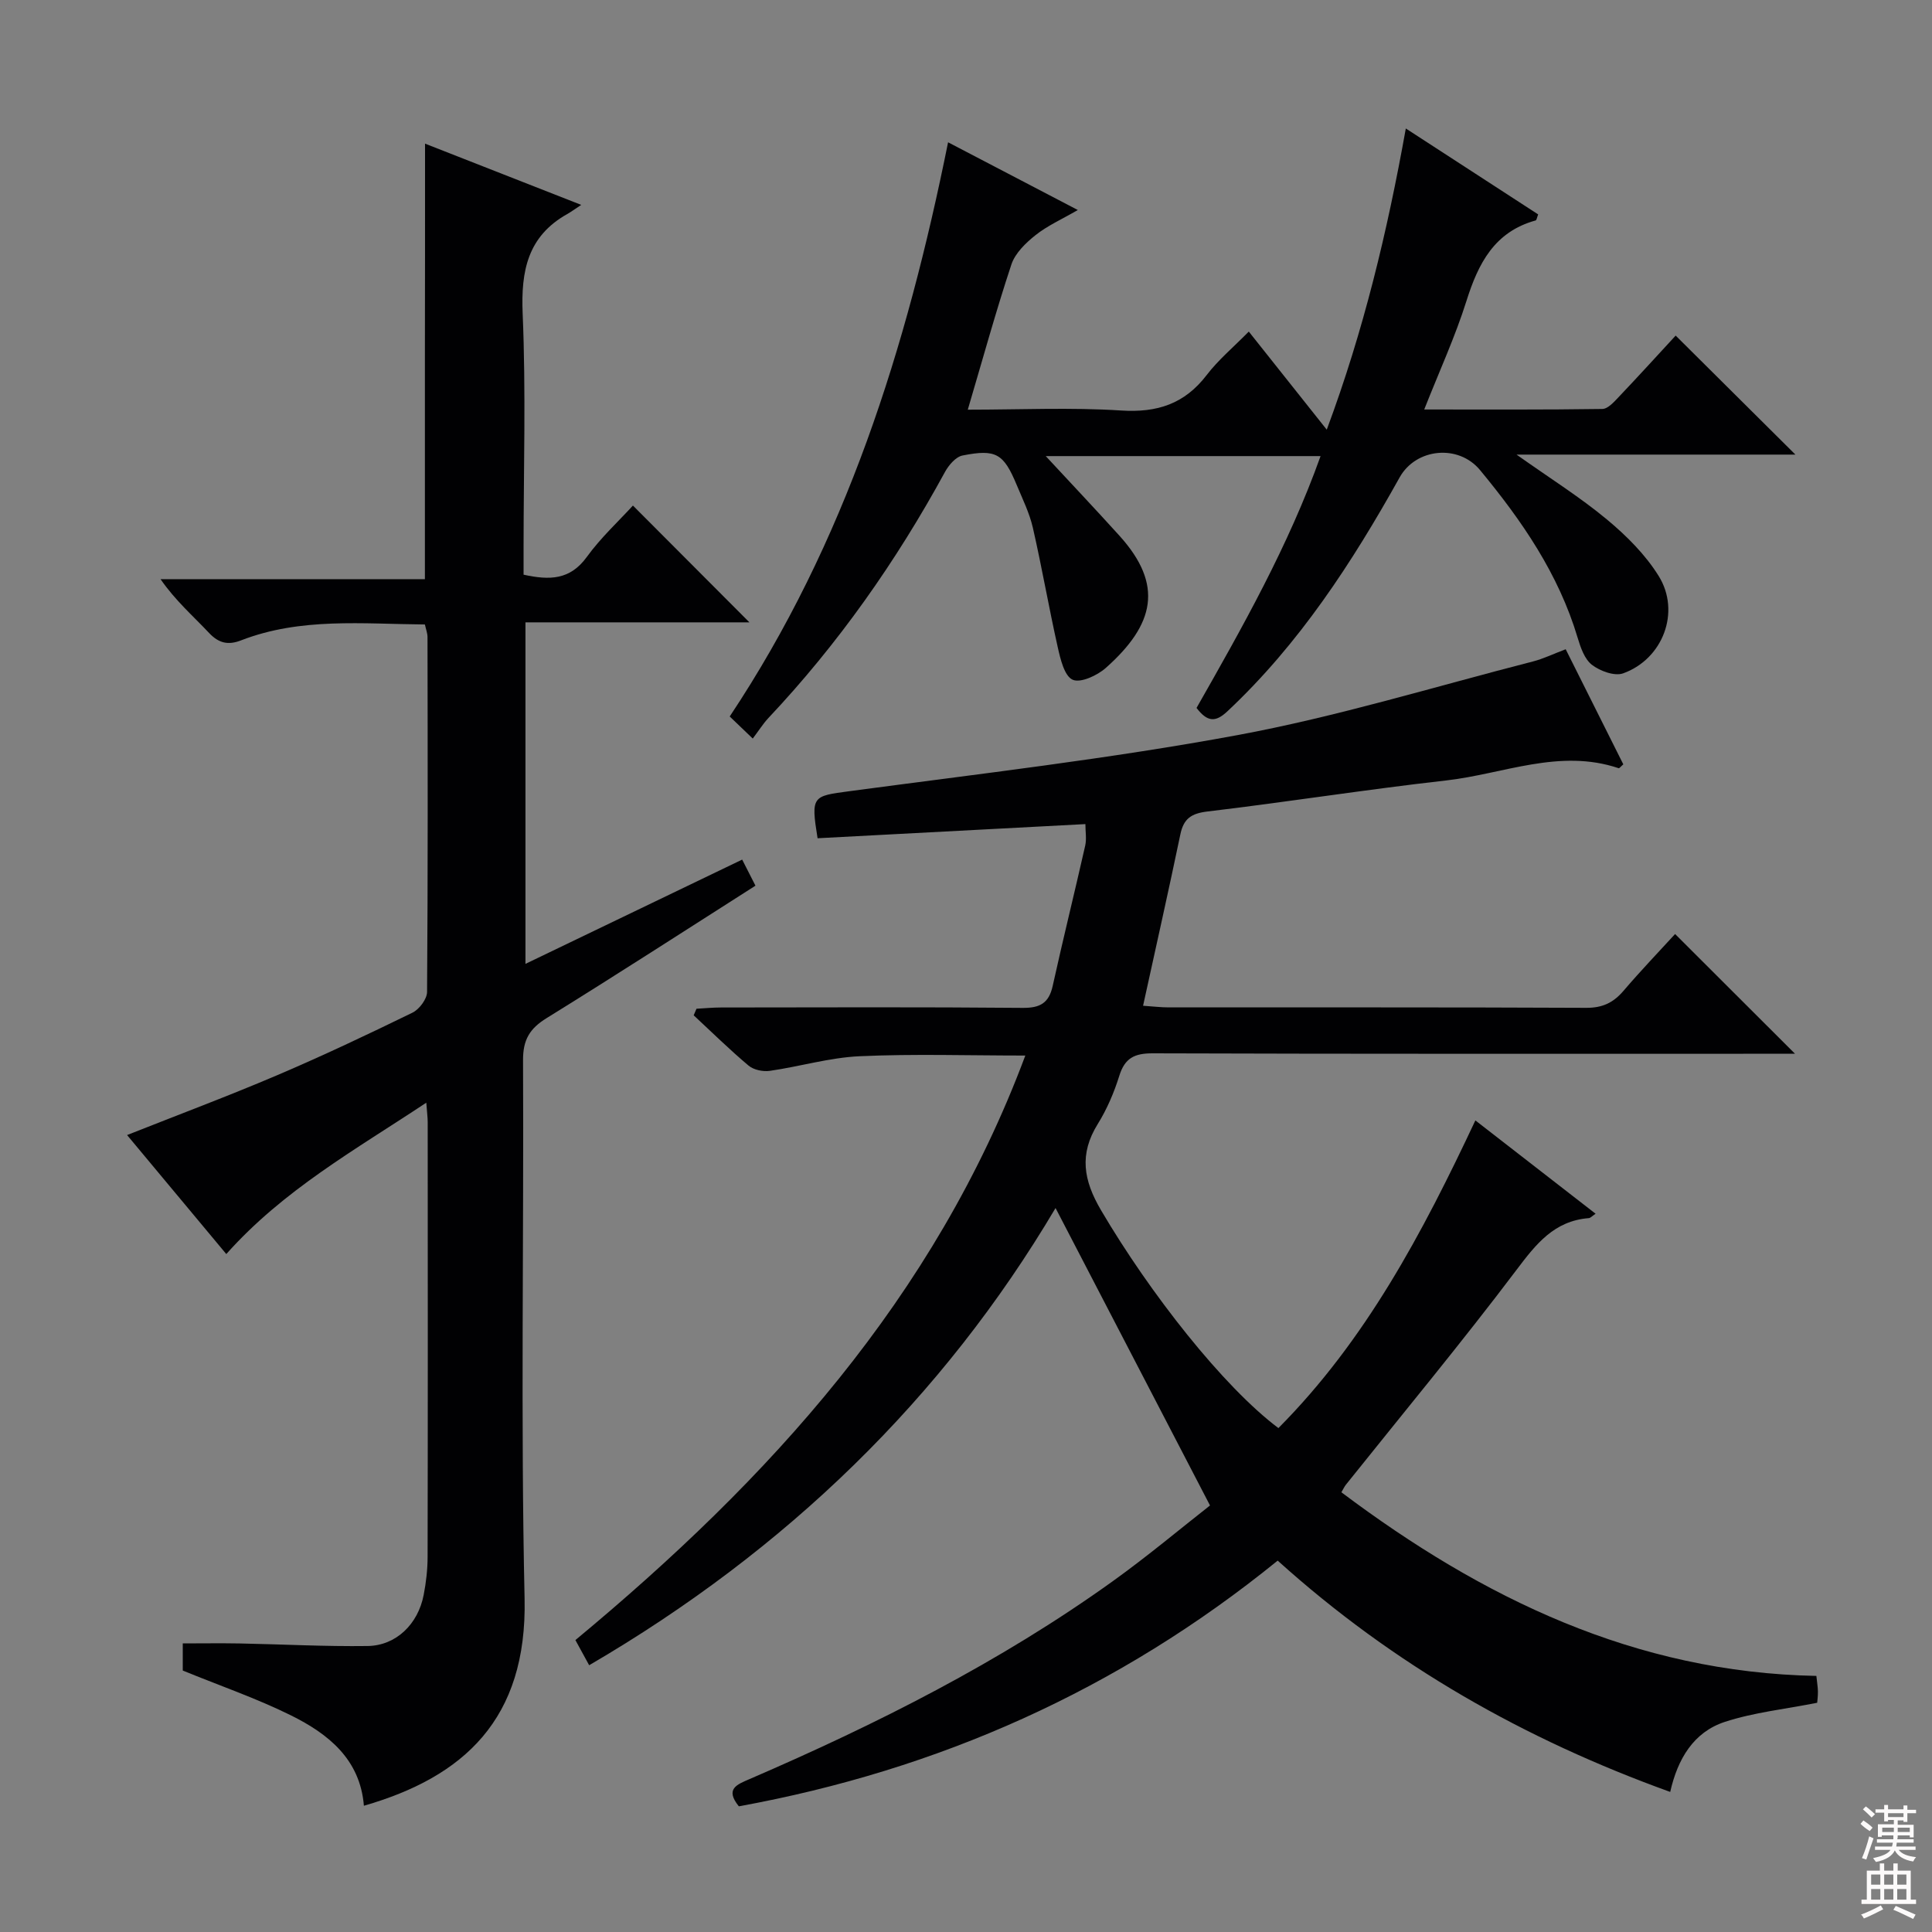 <svg enable-background="new 0 0 400 400" viewBox="0 0 400 400" xmlns="http://www.w3.org/2000/svg"><rect x="0" y="0" width="400" height="400" fill="#808080" stroke="none"/><g fill="#010103"><path d="m264.53 323.11c-33.03 26.82-70.28 43.35-111.56 50.87-2.91-3.61-.42-4.5 2.24-5.65 26.31-11.36 51.83-24.2 75.18-40.96 7.27-5.22 14.14-10.99 20.13-15.68-10.95-21.08-21.48-41.35-31.98-61.58-23.32 39.38-55.77 70.86-96.56 94.66-.97-1.79-1.8-3.3-2.85-5.21 40.06-33.23 74.4-70.81 93.15-121.02-11.85 0-23.09-.37-34.29.14-6.24.28-12.39 2.14-18.62 3.03-1.41.2-3.34-.2-4.39-1.09-3.93-3.3-7.6-6.92-11.36-10.41.19-.45.39-.9.58-1.36 1.69-.09 3.37-.26 5.06-.26 20.83-.02 41.66-.11 62.48.08 3.62.03 5.42-1 6.21-4.55 2.14-9.7 4.54-19.35 6.73-29.04.31-1.39.04-2.91.04-4.46-18.59.98-37.08 1.96-55.45 2.93-1.42-8.79-1.05-8.72 6.59-9.74 26.82-3.59 53.75-6.69 80.33-11.61 20.64-3.82 40.84-10.04 61.22-15.26 2.07-.53 4.03-1.49 6.75-2.52 4.01 8 7.98 15.94 11.93 23.83-.51.43-.81.85-.96.8-12.26-4.14-23.89 1.2-35.75 2.54-16.49 1.86-32.9 4.46-49.38 6.42-3.36.4-4.94 1.47-5.62 4.74-2.43 11.66-5.05 23.28-7.72 35.48 2.12.14 3.69.34 5.27.34 28.83.02 57.65-.05 86.48.09 3.36.02 5.61-1.06 7.71-3.51 3.56-4.17 7.36-8.13 10.69-11.77 8.3 8.28 16.46 16.42 24.83 24.79-1.56 0-3.3 0-5.04 0-42.66 0-85.31.05-127.97-.09-3.75-.01-5.75.98-6.89 4.65-1.08 3.46-2.55 6.91-4.46 9.98-3.88 6.25-2.98 11.64.68 17.86 10.14 17.24 25.29 36.51 36.72 45.1 18.05-18.15 29.81-40.35 40.78-63.7 8.27 6.42 16.45 12.77 24.89 19.32-.71.47-1.04.88-1.41.91-7.16.57-10.9 5.33-14.95 10.7-11.41 15.12-23.52 29.71-35.35 44.51-.29.37-.49.81-.92 1.55 29.2 21.93 60.84 37.3 98.34 38.02.13 1.29.3 2.24.32 3.19.02.97-.12 1.95-.15 2.37-6.65 1.32-13.11 1.99-19.13 3.96-6.47 2.12-9.77 7.68-11.3 14.5-30.11-10.86-57.24-26.22-81.27-47.89z"/><path d="m88 29.74c10.36 4.06 20.8 8.16 32.34 12.68-1.5.99-2.18 1.49-2.91 1.9-8.17 4.6-9.59 11.73-9.22 20.59.69 16.13.19 32.32.19 48.48v5.59c5.37 1.18 9.62 1.12 13.09-3.67 2.91-4.01 6.63-7.44 9.55-10.64 8.17 8.19 16.23 16.27 24.12 24.18-14.66 0-30.31 0-46.37 0v70.71c15.12-7.28 29.84-14.36 44.87-21.59.9 1.77 1.78 3.49 2.75 5.4-14.6 9.3-28.83 18.51-43.24 27.42-3.51 2.17-4.9 4.48-4.88 8.71.18 37.16-.5 74.33.32 111.47.55 25.01-12.63 36.95-33.27 42.89-.78-9.65-7.39-14.89-15.12-18.72-7.09-3.51-14.63-6.1-22.38-9.27 0-1.42 0-3.38 0-5.62 3.96 0 7.89-.06 11.81.01 8.82.17 17.64.65 26.45.53 5.9-.08 10.46-4.53 11.62-10.59.5-2.6.81-5.27.81-7.91.06-29.99.04-59.99.02-89.98 0-.96-.14-1.93-.29-4.01-14.74 9.78-29.59 18.06-41.41 31.34-6.8-8.16-13.57-16.28-20.54-24.64 10.6-4.2 20.91-8.06 31.03-12.37 9.48-4.04 18.8-8.45 28.06-12.97 1.41-.69 3.01-2.82 3.02-4.29.18-24.49.13-48.99.09-73.48 0-.79-.32-1.58-.54-2.6-12.9-.1-25.73-1.49-38.06 3.29-2.64 1.03-4.6.62-6.63-1.54-3.3-3.51-6.96-6.67-10.04-11.13h54.73c0-15.58 0-30.46 0-45.35.03-14.75.03-29.54.03-44.82z"/><path d="m155.85 152.91c-1.98-1.9-3.26-3.12-4.77-4.57 24-36.07 36.63-76.3 45.21-118.88 8.88 4.64 17.46 9.12 26.86 14.02-3.32 1.93-6.29 3.24-8.75 5.2-2.03 1.61-4.22 3.73-5 6.07-3.22 9.71-5.93 19.59-9.03 30.07 10.88 0 21.35-.5 31.75.17 7.47.48 13.13-1.36 17.71-7.34 2.41-3.15 5.53-5.76 8.72-9 5.32 6.69 10.44 13.13 16.14 20.31 7.63-20.48 12.53-40.95 16.37-62.36 9.46 6.14 18.46 11.98 27.4 17.79-.27.7-.33 1.2-.52 1.25-8.54 2.35-11.88 8.9-14.33 16.68-2.33 7.39-5.59 14.48-8.74 22.46 12.72 0 24.81.07 36.88-.11 1.17-.02 2.45-1.49 3.43-2.52 4.12-4.34 8.15-8.77 11.75-12.67 8.21 8.16 16.31 16.21 24.79 24.64-18.89 0-37.69 0-57.74 0 7.05 4.99 13.21 8.85 18.75 13.46 4.03 3.35 7.94 7.26 10.68 11.67 4.61 7.41.88 17.21-7.36 20.16-1.77.63-4.77-.47-6.45-1.76-1.54-1.18-2.36-3.59-2.97-5.62-3.94-13.21-11.56-24.26-20.2-34.7-4.48-5.42-13.27-4.54-16.65 1.51-9.85 17.65-20.78 34.48-35.67 48.44-2.47 2.32-4.15 2.2-6.38-.71 9.46-16.63 19-33.46 25.68-52.14-19.64 0-38.53 0-56.9 0 5.02 5.42 10.22 10.91 15.29 16.52 9.14 10.13 7.29 18.33-2.86 27.34-1.77 1.57-5.23 3.17-6.86 2.44-1.71-.77-2.53-4.26-3.08-6.71-1.85-8.23-3.28-16.55-5.16-24.77-.7-3.04-2.13-5.93-3.34-8.84-2.71-6.51-4.28-7.48-11.23-6.1-1.39.28-2.85 1.99-3.62 3.4-10.09 18.51-22.12 35.62-36.59 50.98-1.12 1.21-2.01 2.64-3.21 4.22z"/></g><path d="m385.2 377.6.6-.7c.6.4 1.3.9 1.9 1.5l-.6.7c-.8-.5-1.4-1-1.9-1.5zm.3 7.1c.6-1.4 1.1-2.9 1.5-4.5.3.1.6.3.9.4-.5 1.4-1 2.9-1.5 4.4zm.2-10.1.6-.6c.7.5 1.3 1.1 1.9 1.6l-.7.7c-.6-.6-1.2-1.2-1.8-1.7zm8.4-.8h.8v.9h1.8v.7h-1.8v1.8h-.8v-.3h-1.2v.9h3.3v2.6h-.8v-.4h-2.5c0 .3 0 .6-.1.8h3.4v.7h-3.5c0 .3-.1.6-.1.8h4v.7h-3.5c.7.9 1.9 1.3 3.6 1.5-.2.2-.4.5-.6.9-1.9-.3-3.2-1.1-3.8-2.3-.5 1.1-1.8 2-3.9 2.4-.2-.3-.4-.5-.6-.8 1.9-.4 3.1-.9 3.6-1.7h-3.2v-.7h3.5c.1-.2.1-.5.2-.8h-3.3v-.7h3.4c0-.2 0-.5 0-.8h-2.4v.3h-.8v-2.6h3.3v-.9h-1.2v.3h-.8v-1.8h-1.8v-.7h1.8v-.9h.8v.9h3.2zm-4.4 5.5h2.4c0-.3 0-.6 0-.9h-2.4zm1.2-3.1h3.2v-.8h-3.2zm4.4 2.2h-2.4v.9h2.5v-.9z" fill="#fcfafa"/><path d="m389.2 385.8h.9v1.5h1.9v-1.5h.9v1.5h2.7v6h1.1v.9h-11.3v-.9h1.1v-6h2.7zm.2 8.7.5.8c-1.2.6-2.5 1.3-4 1.9-.2-.3-.3-.6-.6-.8 1.6-.6 3-1.3 4.1-1.9zm-2-4.3h1.9v-2.1h-1.9zm0 3.1h1.9v-2.2h-1.9zm2.7-3.1h1.9v-2.1h-1.9zm0 3.1h1.9v-2.2h-1.9zm2.4 1.3c1.4.6 2.7 1.2 4.1 1.8l-.5.9c-1.5-.7-2.8-1.4-4.1-1.9zm2.2-6.5h-1.9v2.1h1.9zm-1.9 5.2h1.9v-2.2h-1.9z" fill="#fcfafa"/></svg>